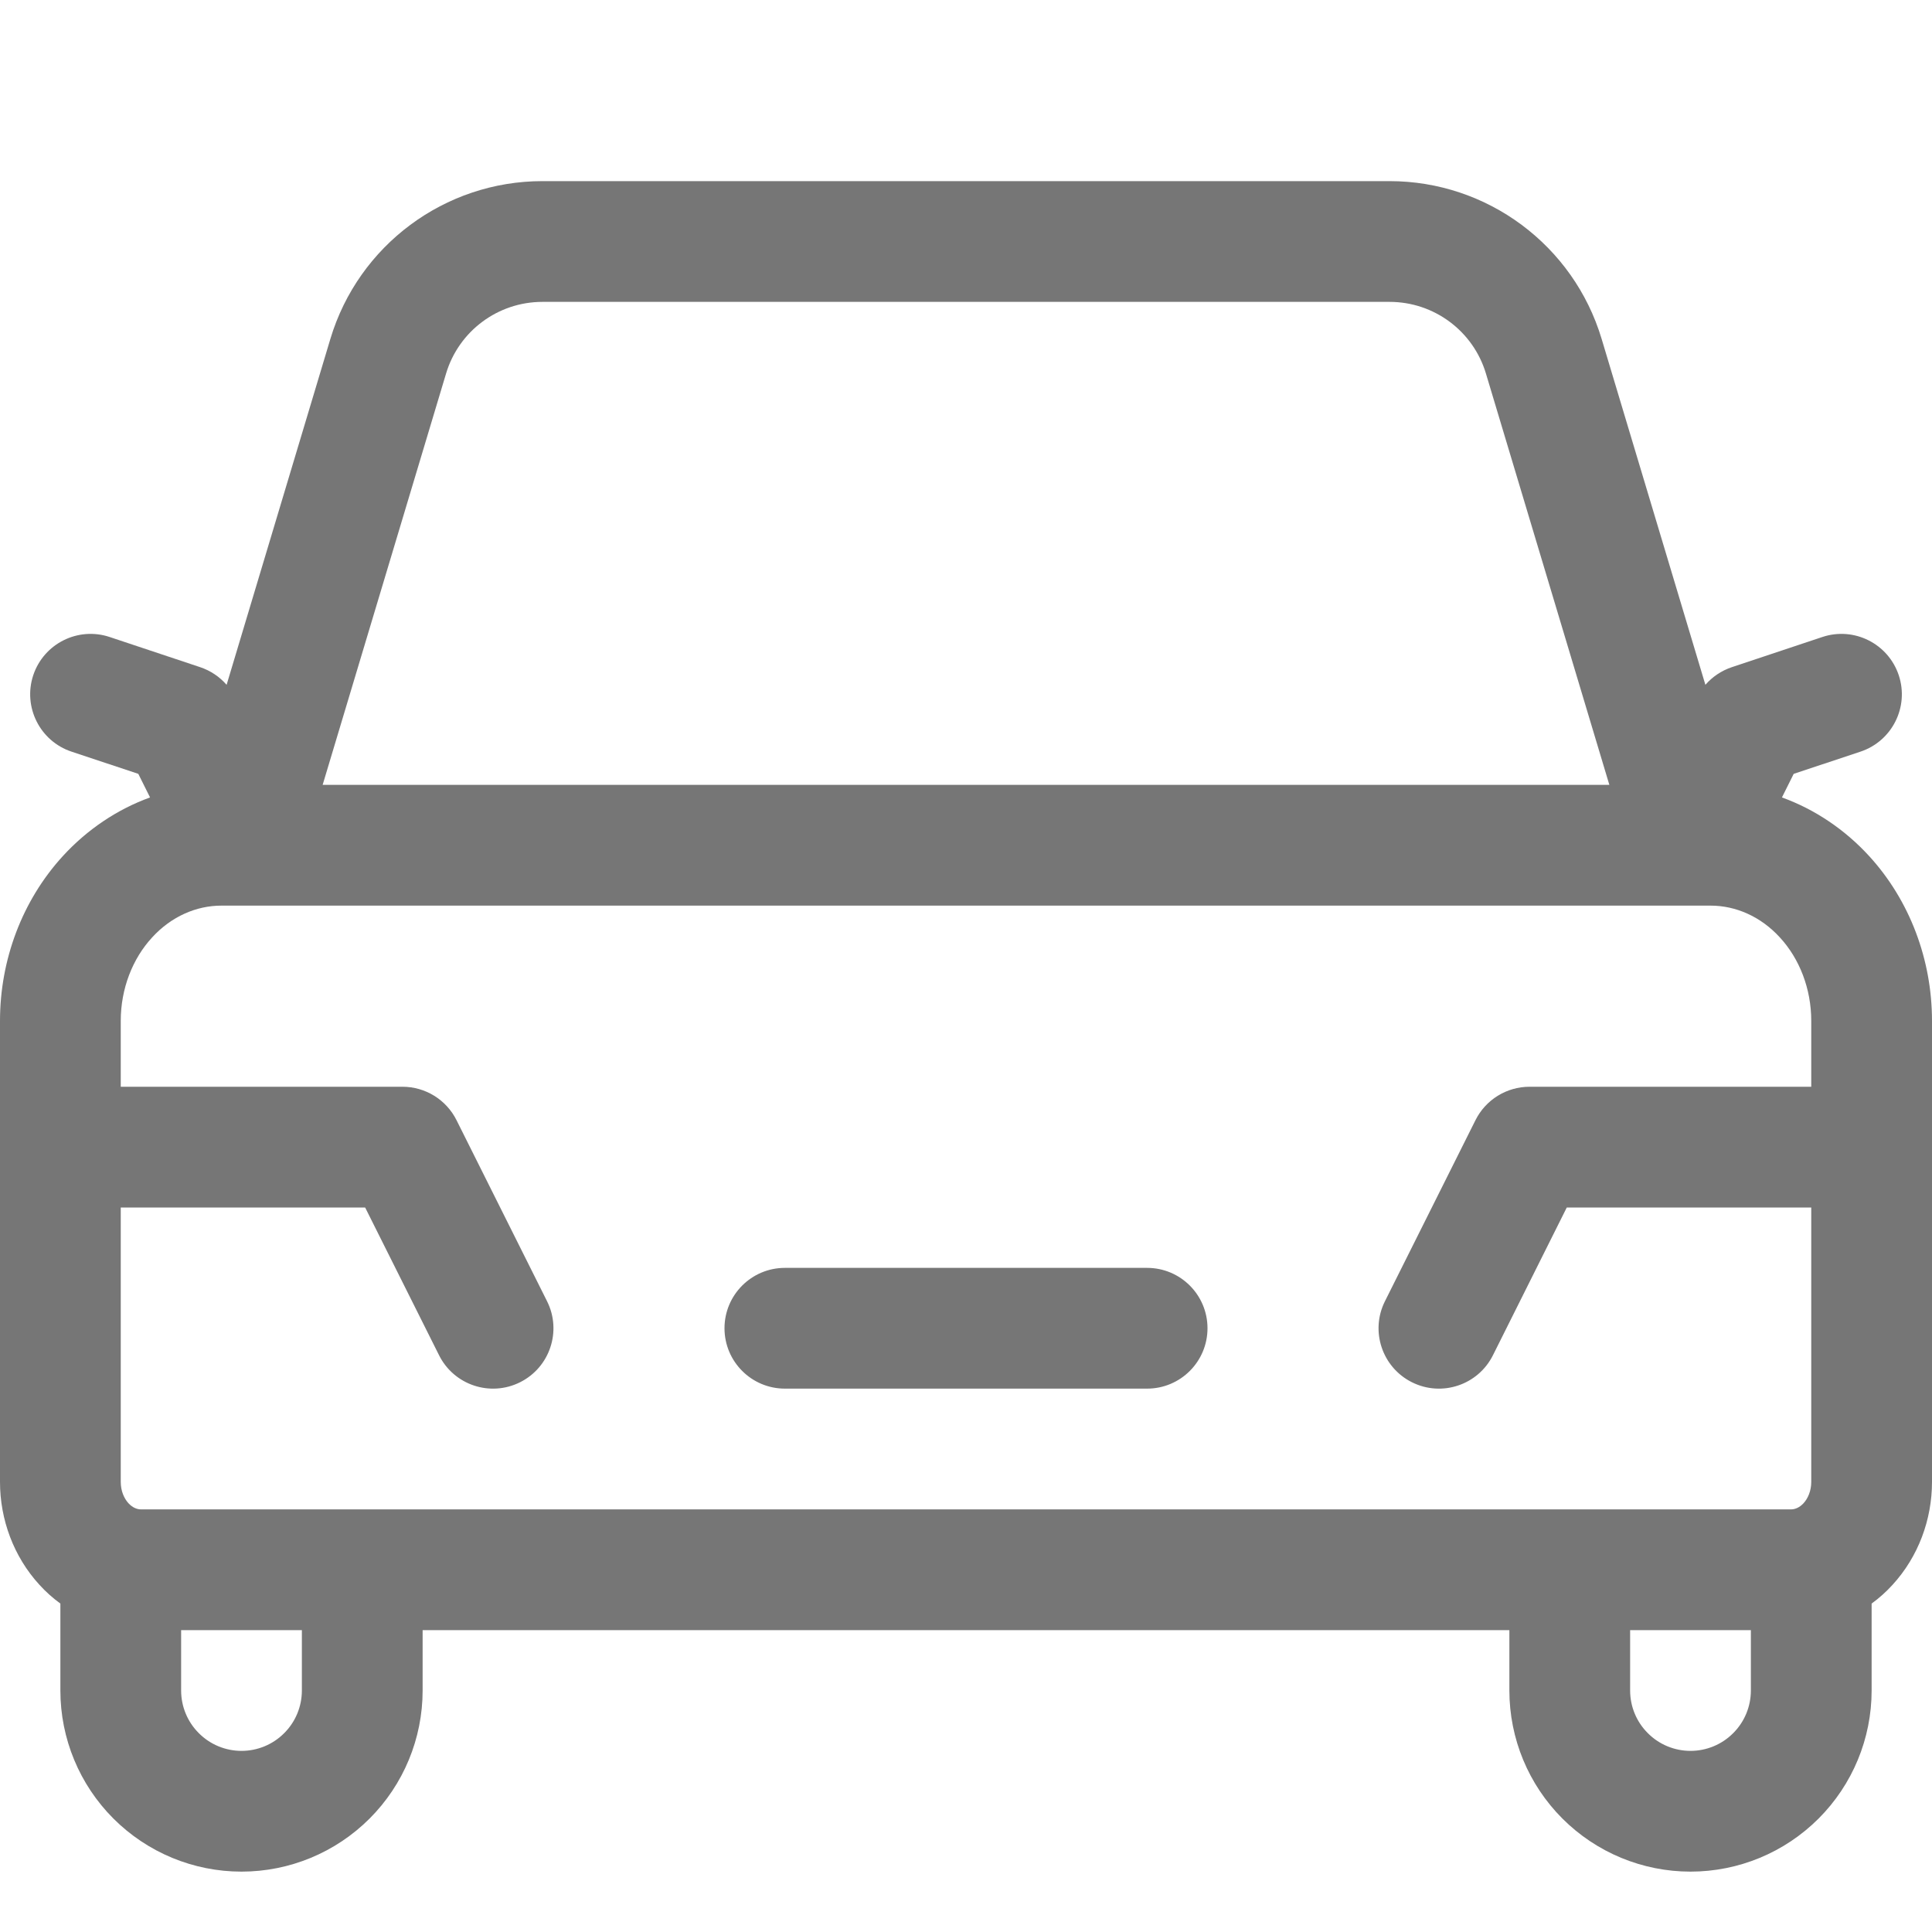 <svg width="24" height="24" viewBox="0 0 24 24" fill="none" xmlns="http://www.w3.org/2000/svg">
<path fill-rule="evenodd" clip-rule="evenodd" d="M6.738 3.75C6.186 3.75 5.699 4.112 5.541 4.641L4.008 9.75H12H19.992L18.459 4.641C18.301 4.112 17.814 3.75 17.262 3.75H6.738ZM1.718 9.613L1.864 9.906C1.456 10.054 1.085 10.303 0.783 10.632C0.275 11.186 0 11.924 0 12.682V14.25V18.409C0 18.877 0.17 19.338 0.49 19.687C0.569 19.774 0.656 19.852 0.75 19.92V21C0.75 21.597 0.987 22.169 1.409 22.591C1.831 23.013 2.403 23.25 3 23.25C3.597 23.25 4.169 23.013 4.591 22.591C5.013 22.169 5.25 21.597 5.25 21V20.25H18.75V21C18.75 21.597 18.987 22.169 19.409 22.591C19.831 23.013 20.403 23.25 21 23.25C21.597 23.25 22.169 23.013 22.591 22.591C23.013 22.169 23.25 21.597 23.25 21V19.92C23.344 19.852 23.431 19.774 23.51 19.687C23.83 19.338 24 18.877 24 18.409V14.25V12.682C24 11.924 23.725 11.186 23.217 10.632C22.915 10.303 22.544 10.054 22.136 9.906L22.282 9.613L23.112 9.337C23.505 9.206 23.718 8.781 23.587 8.388C23.456 7.995 23.031 7.782 22.638 7.913L21.513 8.288C21.385 8.331 21.272 8.407 21.185 8.507L19.896 4.21C19.547 3.047 18.476 2.25 17.262 2.25H6.738C5.524 2.25 4.453 3.047 4.104 4.21L2.815 8.507C2.728 8.407 2.615 8.331 2.487 8.288L1.362 7.913C0.969 7.782 0.544 7.995 0.413 8.388C0.283 8.781 0.495 9.206 0.888 9.337L1.718 9.613ZM22.5 13.5H19C18.716 13.5 18.456 13.661 18.329 13.915L17.204 16.165C17.019 16.535 17.169 16.986 17.54 17.171C17.91 17.356 18.361 17.206 18.546 16.835L19.463 15H22.5V18.409C22.5 18.52 22.459 18.614 22.404 18.674C22.351 18.731 22.294 18.75 22.25 18.75H1.75C1.706 18.75 1.649 18.731 1.596 18.674C1.541 18.614 1.5 18.52 1.5 18.409V15H4.536L5.454 16.835C5.639 17.206 6.09 17.356 6.46 17.171C6.831 16.986 6.981 16.535 6.796 16.165L5.671 13.915C5.544 13.661 5.284 13.5 5 13.5H1.5V12.682C1.5 12.282 1.646 11.91 1.889 11.646C2.129 11.383 2.441 11.25 2.75 11.25H12H21.25C21.559 11.25 21.871 11.383 22.111 11.646C22.354 11.91 22.5 12.282 22.5 12.682V13.5ZM2.25 21V20.25H3.75V21C3.75 21.199 3.671 21.39 3.53 21.53C3.39 21.671 3.199 21.75 3 21.75C2.801 21.75 2.61 21.671 2.47 21.53C2.329 21.39 2.25 21.199 2.25 21ZM20.25 21V20.25H21.75V21C21.75 21.199 21.671 21.39 21.53 21.53C21.39 21.671 21.199 21.75 21 21.75C20.801 21.75 20.61 21.671 20.47 21.53C20.329 21.39 20.25 21.199 20.25 21ZM9 16.5C9 16.086 9.336 15.75 9.75 15.75H14.25C14.664 15.75 15 16.086 15 16.5C15 16.914 14.664 17.25 14.25 17.25H9.75C9.336 17.25 9 16.914 9 16.5Z" fill="#767676"/>
</svg>

